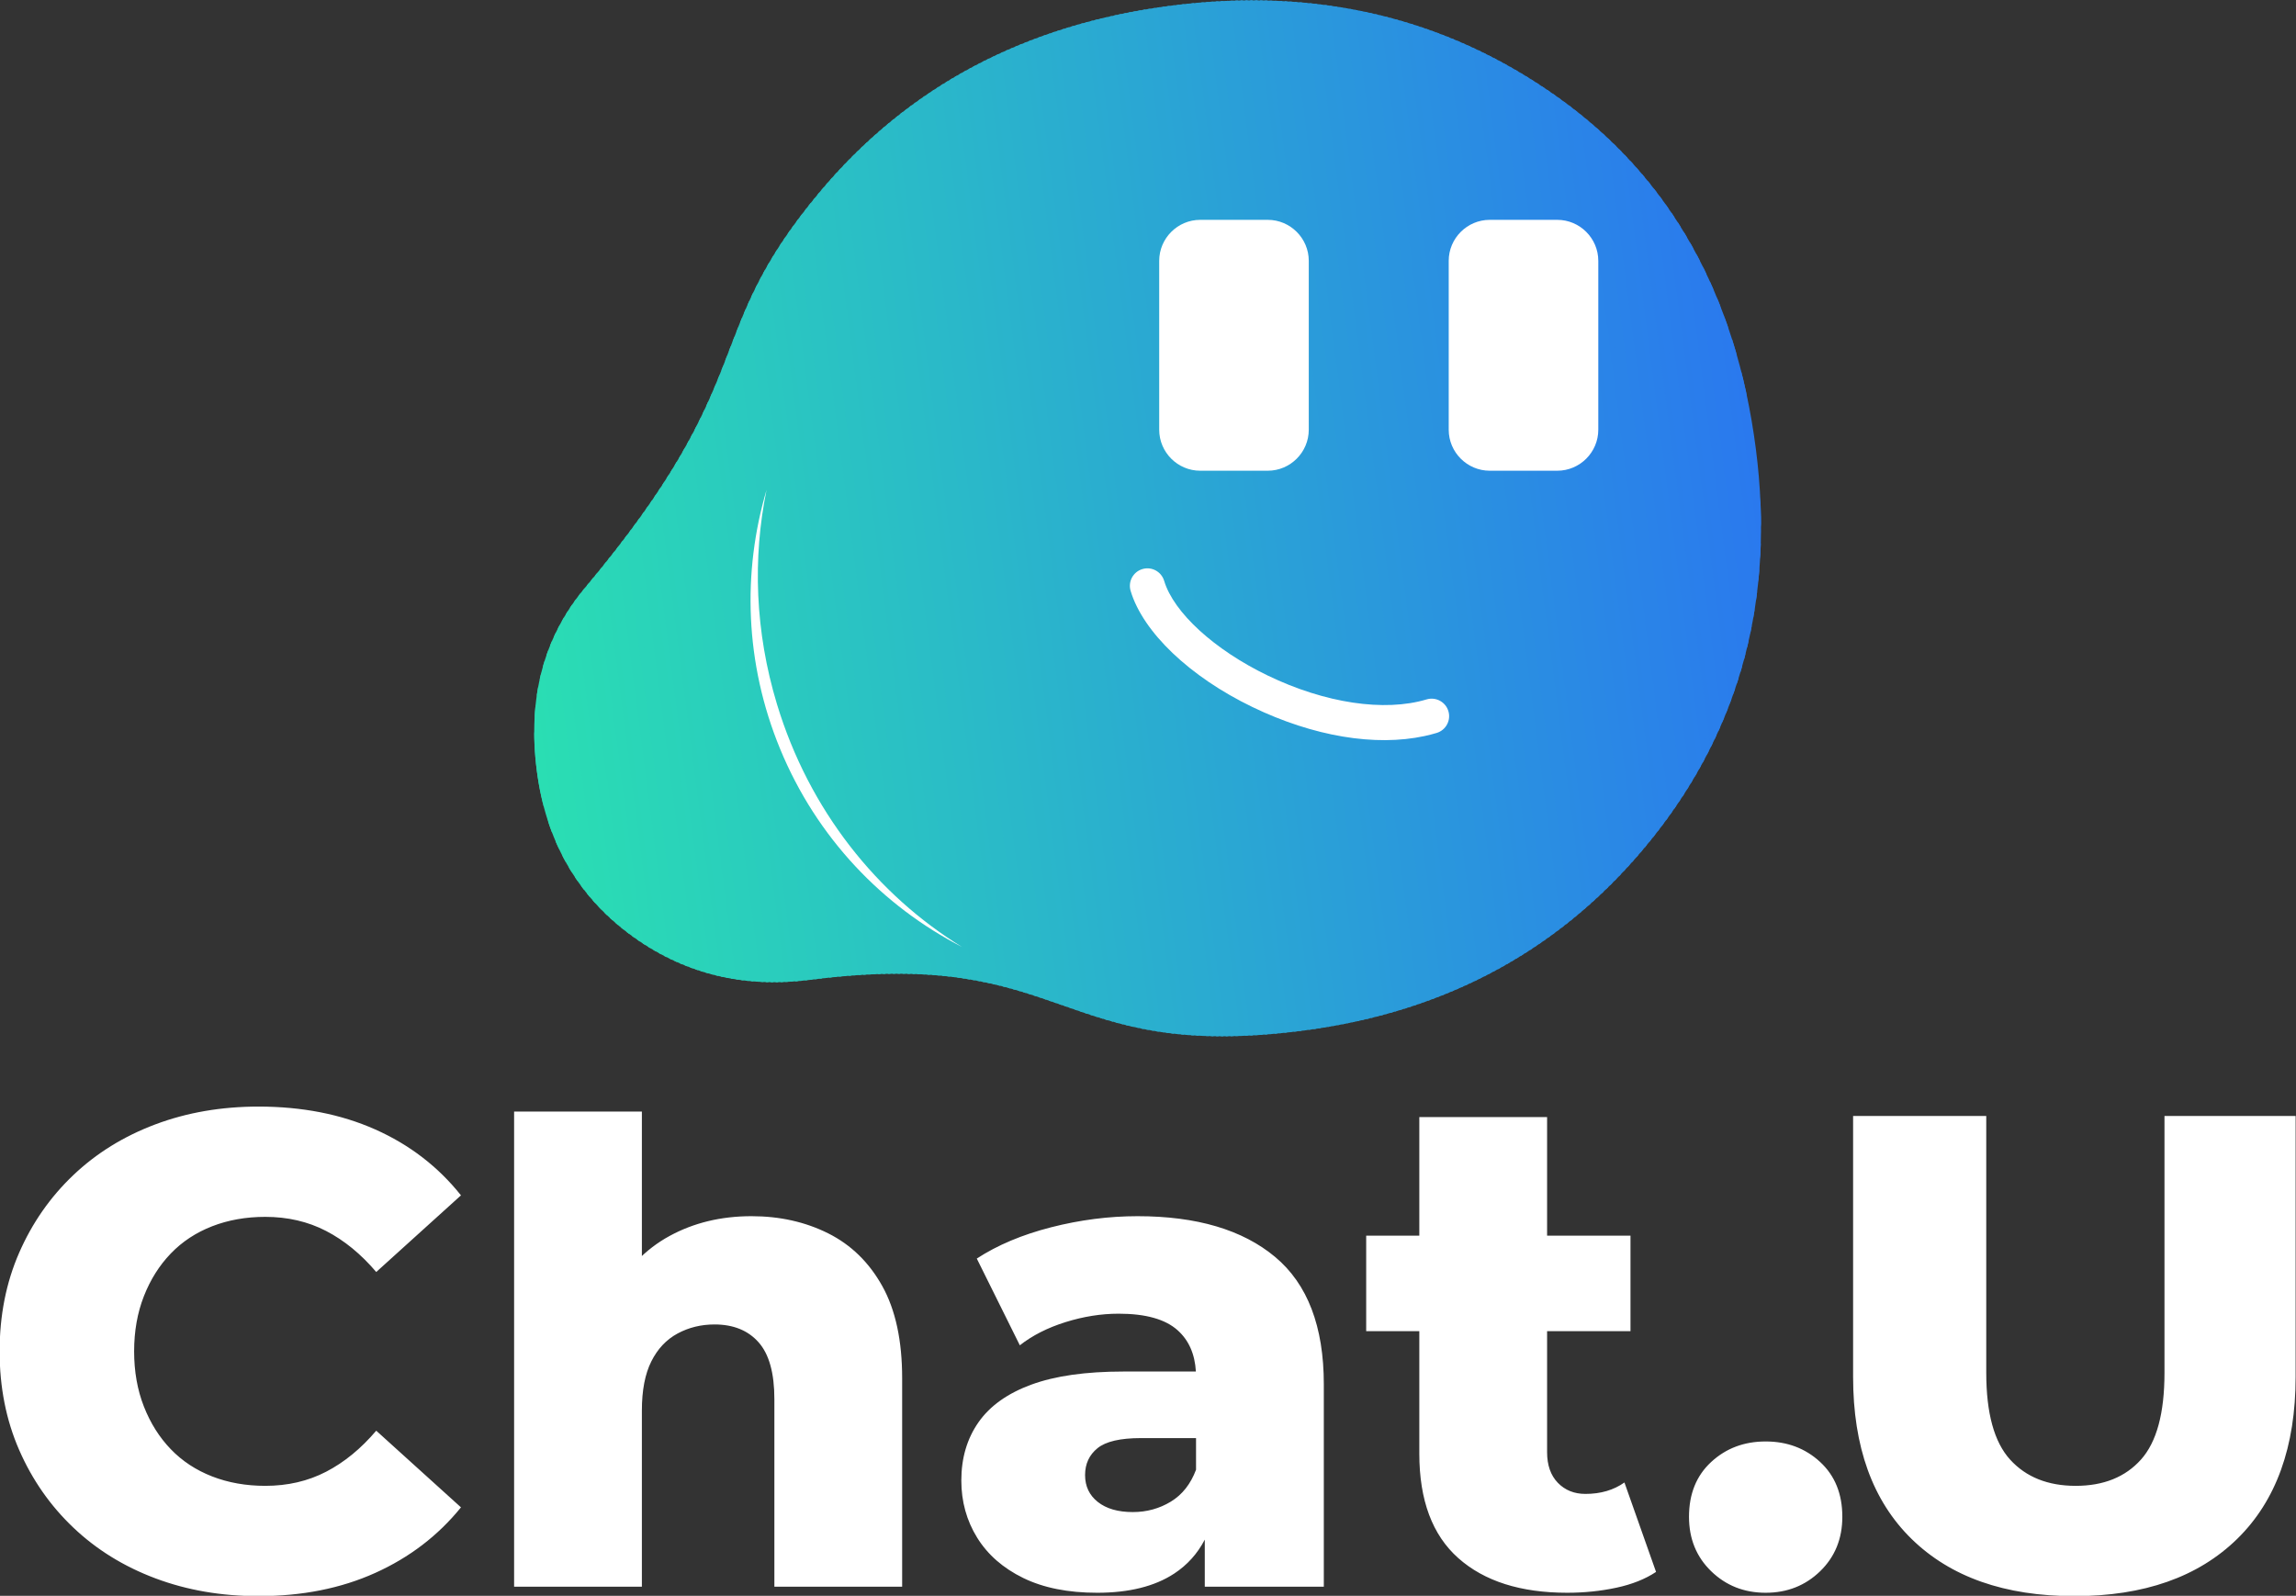 <?xml version="1.0" encoding="UTF-8"?>
<!DOCTYPE svg PUBLIC "-//W3C//DTD SVG 1.1//EN" "http://www.w3.org/Graphics/SVG/1.1/DTD/svg11.dtd">
<!-- Creator: CorelDRAW 2019 (64-Bit) -->
<svg xmlns="http://www.w3.org/2000/svg" xml:space="preserve" width="178.588mm" height="124.138mm" version="1.1" style="shape-rendering:geometricPrecision; text-rendering:geometricPrecision; image-rendering:optimizeQuality; fill-rule:evenodd; clip-rule:evenodd"
viewBox="0 0 17858.8 12413.8"
 xmlns:xlink="http://www.w3.org/1999/xlink"
 xmlns:xodm="http://www.corel.com/coreldraw/odm/2003">
 <rect x="0" y="0" width="17858.8" height="12413.8" fill="#333333" stroke="none"/>
 <defs>
  <style type="text/css">
   <![CDATA[
    .fil135 {fill:white}
    .fil134 {fill:#2A79EE;fill-rule:nonzero}
    .fil132 {fill:#2A7AED;fill-rule:nonzero}
    .fil133 {fill:#2A7AEE;fill-rule:nonzero}
    .fil131 {fill:#2A7BED;fill-rule:nonzero}
    .fil130 {fill:#2A7CEC;fill-rule:nonzero}
    .fil128 {fill:#2A7DEB;fill-rule:nonzero}
    .fil129 {fill:#2A7DEC;fill-rule:nonzero}
    .fil127 {fill:#2A7EEB;fill-rule:nonzero}
    .fil125 {fill:#2A7FEA;fill-rule:nonzero}
    .fil126 {fill:#2A7FEB;fill-rule:nonzero}
    .fil124 {fill:#2A80EA;fill-rule:nonzero}
    .fil122 {fill:#2A81E9;fill-rule:nonzero}
    .fil123 {fill:#2A81EA;fill-rule:nonzero}
    .fil121 {fill:#2A82E9;fill-rule:nonzero}
    .fil120 {fill:#2A83E8;fill-rule:nonzero}
    .fil118 {fill:#2A84E7;fill-rule:nonzero}
    .fil119 {fill:#2A84E8;fill-rule:nonzero}
    .fil117 {fill:#2A85E7;fill-rule:nonzero}
    .fil115 {fill:#2A86E6;fill-rule:nonzero}
    .fil116 {fill:#2A86E7;fill-rule:nonzero}
    .fil114 {fill:#2A87E6;fill-rule:nonzero}
    .fil113 {fill:#2A88E5;fill-rule:nonzero}
    .fil112 {fill:#2A89E5;fill-rule:nonzero}
    .fil111 {fill:#2A8AE4;fill-rule:nonzero}
    .fil109 {fill:#2A8BE3;fill-rule:nonzero}
    .fil110 {fill:#2A8BE4;fill-rule:nonzero}
    .fil108 {fill:#2A8CE3;fill-rule:nonzero}
    .fil107 {fill:#2A8DE2;fill-rule:nonzero}
    .fil106 {fill:#2A8EE2;fill-rule:nonzero}
    .fil105 {fill:#2A8FE1;fill-rule:nonzero}
    .fil103 {fill:#2A90E0;fill-rule:nonzero}
    .fil104 {fill:#2A90E1;fill-rule:nonzero}
    .fil102 {fill:#2A91E0;fill-rule:nonzero}
    .fil100 {fill:#2A92DF;fill-rule:nonzero}
    .fil101 {fill:#2A92E0;fill-rule:nonzero}
    .fil99 {fill:#2A93DF;fill-rule:nonzero}
    .fil98 {fill:#2A94DE;fill-rule:nonzero}
    .fil97 {fill:#2A95DE;fill-rule:nonzero}
    .fil96 {fill:#2A96DD;fill-rule:nonzero}
    .fil94 {fill:#2A97DC;fill-rule:nonzero}
    .fil95 {fill:#2A97DD;fill-rule:nonzero}
    .fil93 {fill:#2A98DC;fill-rule:nonzero}
    .fil92 {fill:#2A99DB;fill-rule:nonzero}
    .fil91 {fill:#2A9ADB;fill-rule:nonzero}
    .fil90 {fill:#2A9BDA;fill-rule:nonzero}
    .fil88 {fill:#2A9CD9;fill-rule:nonzero}
    .fil89 {fill:#2A9CDA;fill-rule:nonzero}
    .fil87 {fill:#2A9DD9;fill-rule:nonzero}
    .fil86 {fill:#2A9ED8;fill-rule:nonzero}
    .fil85 {fill:#2A9FD8;fill-rule:nonzero}
    .fil84 {fill:#2AA0D7;fill-rule:nonzero}
    .fil82 {fill:#2AA1D6;fill-rule:nonzero}
    .fil83 {fill:#2AA1D7;fill-rule:nonzero}
    .fil81 {fill:#2AA2D6;fill-rule:nonzero}
    .fil79 {fill:#2AA3D5;fill-rule:nonzero}
    .fil80 {fill:#2AA3D6;fill-rule:nonzero}
    .fil78 {fill:#2AA4D5;fill-rule:nonzero}
    .fil76 {fill:#2AA5D4;fill-rule:nonzero}
    .fil77 {fill:#2AA5D5;fill-rule:nonzero}
    .fil75 {fill:#2AA6D4;fill-rule:nonzero}
    .fil74 {fill:#2AA7D3;fill-rule:nonzero}
    .fil72 {fill:#2AA8D2;fill-rule:nonzero}
    .fil73 {fill:#2AA8D3;fill-rule:nonzero}
    .fil71 {fill:#2AA9D2;fill-rule:nonzero}
    .fil69 {fill:#2AAAD1;fill-rule:nonzero}
    .fil70 {fill:#2AAAD2;fill-rule:nonzero}
    .fil68 {fill:#2AABD1;fill-rule:nonzero}
    .fil67 {fill:#2AACD0;fill-rule:nonzero}
    .fil65 {fill:#2AADCF;fill-rule:nonzero}
    .fil66 {fill:#2AADD0;fill-rule:nonzero}
    .fil64 {fill:#2AAECF;fill-rule:nonzero}
    .fil62 {fill:#2AAFCE;fill-rule:nonzero}
    .fil63 {fill:#2AAFCF;fill-rule:nonzero}
    .fil61 {fill:#2AB0CE;fill-rule:nonzero}
    .fil60 {fill:#2AB1CD;fill-rule:nonzero}
    .fil58 {fill:#2AB2CC;fill-rule:nonzero}
    .fil59 {fill:#2AB2CD;fill-rule:nonzero}
    .fil57 {fill:#2AB3CC;fill-rule:nonzero}
    .fil55 {fill:#2AB4CB;fill-rule:nonzero}
    .fil56 {fill:#2AB4CC;fill-rule:nonzero}
    .fil54 {fill:#2AB5CB;fill-rule:nonzero}
    .fil52 {fill:#2AB6CA;fill-rule:nonzero}
    .fil53 {fill:#2AB6CB;fill-rule:nonzero}
    .fil51 {fill:#2AB7CA;fill-rule:nonzero}
    .fil50 {fill:#2AB8C9;fill-rule:nonzero}
    .fil49 {fill:#2AB9C9;fill-rule:nonzero}
    .fil48 {fill:#2ABAC8;fill-rule:nonzero}
    .fil46 {fill:#2ABBC7;fill-rule:nonzero}
    .fil47 {fill:#2ABBC8;fill-rule:nonzero}
    .fil45 {fill:#2ABCC7;fill-rule:nonzero}
    .fil44 {fill:#2ABDC6;fill-rule:nonzero}
    .fil43 {fill:#2ABEC6;fill-rule:nonzero}
    .fil42 {fill:#2ABFC5;fill-rule:nonzero}
    .fil40 {fill:#2AC0C4;fill-rule:nonzero}
    .fil41 {fill:#2AC0C5;fill-rule:nonzero}
    .fil39 {fill:#2AC1C4;fill-rule:nonzero}
    .fil38 {fill:#2AC2C3;fill-rule:nonzero}
    .fil37 {fill:#2AC3C3;fill-rule:nonzero}
    .fil36 {fill:#2AC4C2;fill-rule:nonzero}
    .fil34 {fill:#2AC5C1;fill-rule:nonzero}
    .fil35 {fill:#2AC5C2;fill-rule:nonzero}
    .fil33 {fill:#2AC6C1;fill-rule:nonzero}
    .fil31 {fill:#2AC7C0;fill-rule:nonzero}
    .fil32 {fill:#2AC7C1;fill-rule:nonzero}
    .fil30 {fill:#2AC8C0;fill-rule:nonzero}
    .fil29 {fill:#2AC9BF;fill-rule:nonzero}
    .fil28 {fill:#2ACABF;fill-rule:nonzero}
    .fil27 {fill:#2ACBBE;fill-rule:nonzero}
    .fil25 {fill:#2ACCBD;fill-rule:nonzero}
    .fil26 {fill:#2ACCBE;fill-rule:nonzero}
    .fil24 {fill:#2ACDBD;fill-rule:nonzero}
    .fil23 {fill:#2ACEBC;fill-rule:nonzero}
    .fil22 {fill:#2ACFBC;fill-rule:nonzero}
    .fil21 {fill:#2AD0BB;fill-rule:nonzero}
    .fil19 {fill:#2AD1BA;fill-rule:nonzero}
    .fil20 {fill:#2AD1BB;fill-rule:nonzero}
    .fil18 {fill:#2AD2BA;fill-rule:nonzero}
    .fil16 {fill:#2AD3B9;fill-rule:nonzero}
    .fil17 {fill:#2AD3BA;fill-rule:nonzero}
    .fil15 {fill:#2AD4B9;fill-rule:nonzero}
    .fil14 {fill:#2AD5B8;fill-rule:nonzero}
    .fil12 {fill:#2AD6B7;fill-rule:nonzero}
    .fil13 {fill:#2AD6B8;fill-rule:nonzero}
    .fil11 {fill:#2AD7B7;fill-rule:nonzero}
    .fil9 {fill:#2AD8B6;fill-rule:nonzero}
    .fil10 {fill:#2AD8B7;fill-rule:nonzero}
    .fil8 {fill:#2AD9B6;fill-rule:nonzero}
    .fil6 {fill:#2ADAB5;fill-rule:nonzero}
    .fil7 {fill:#2ADAB6;fill-rule:nonzero}
    .fil5 {fill:#2ADBB5;fill-rule:nonzero}
    .fil4 {fill:#2ADCB4;fill-rule:nonzero}
    .fil2 {fill:#2ADDB3;fill-rule:nonzero}
    .fil3 {fill:#2ADDB4;fill-rule:nonzero}
    .fil1 {fill:#2ADEB3;fill-rule:nonzero}
    .fil0 {fill:white;fill-rule:nonzero}
   ]]>
  </style>
     <clipPath id="id0" style="clip-rule:nonzero">
      <path d="M10132.66 8017.72c-1930.97,248.35 -1811.14,-655.07 -3829.84,-395.44 -530.02,68.16 -999.29,-51.43 -1409.24,-357.54 -409.43,-306.18 -648.68,-729.83 -718.19,-1270.36 -72.36,-562.59 51.56,-1035.61 372.28,-1419.14 1389.54,-1655.71 883.12,-1952.08 1827.76,-3081.2 686.84,-820.96 1597.64,-1303.88 2731.75,-1449.74 1133.58,-145.79 2136.94,90.94 3009.17,711.39 872.23,620.44 1386.35,1533.1 1541.34,2738.13 148.83,1157.22 -118.37,2164.5 -800.69,3020.65 -682.25,856.68 -1590.75,1357.46 -2724.34,1503.25z"/>
     </clipPath>
 </defs>
 <g id="Capa_x0020_1">
  <g id="_2230616128">
   <path class="fil0" d="M16134.82 12416.38c-540.55,0 -962.53,-148.22 -1265.89,-444.6 -303.42,-296.44 -455.1,-716.69 -455.1,-1260.7l0 -2029.66 1035.74 0 0 1998.27c0,313.87 61.91,538.82 185.66,674.81 123.82,135.98 293.85,204.01 510.03,204.01 216.24,0 385.41,-68.03 507.43,-204.01 122.09,-135.99 183.13,-360.94 183.13,-674.81l0 -1998.27 1020.05 0 0 2029.66c0,544.01 -151.74,964.26 -455.1,1260.7 -303.42,296.38 -725.4,444.6 -1265.95,444.6zm-14123.85 0c-289.39,0 -557.1,-46.22 -802.94,-138.59 -245.84,-92.42 -458.56,-224.08 -638.16,-394.98 -179.61,-170.83 -319.98,-372.25 -421.12,-604.18 -101.14,-231.88 -151.68,-487.35 -151.68,-766.31 0,-279.01 50.54,-534.49 151.68,-766.36 101.14,-231.94 241.51,-433.29 421.12,-604.19 179.6,-170.89 392.32,-302.55 638.16,-394.98 245.84,-92.37 513.55,-138.58 802.94,-138.58 338.33,0 640.83,59.25 907.61,177.81 266.78,118.63 489.14,289.46 666.96,512.68l-659.11 596.34c-118.57,-139.51 -248.44,-245.9 -389.67,-319.11 -141.3,-73.22 -299.1,-109.85 -473.45,-109.85 -149.95,0 -287.73,24.4 -413.28,73.21 -125.54,48.87 -232.74,119.49 -321.7,211.92 -88.91,92.36 -158.67,203.08 -209.2,332.15 -50.61,129 -75.88,272.03 -75.88,428.96 0,156.93 25.27,299.9 75.88,428.91 50.53,129.06 120.29,239.78 209.2,332.21 88.96,92.36 196.16,162.98 321.7,211.85 125.55,48.81 263.33,73.22 413.28,73.22 174.35,0 332.15,-36.64 473.45,-109.85 141.23,-73.22 271.1,-179.61 389.67,-319.12l659.11 596.34c-177.82,219.7 -400.18,389.73 -666.96,510.03 -266.78,120.35 -569.28,180.47 -907.61,180.47zm3834.37 -2955.56c219.7,0 418.46,44.49 596.34,133.39 177.87,88.97 318.25,225.82 421.12,410.68 102.87,184.8 154.33,423.72 154.33,716.63l0 1621.64 -993.91 0 0 -1459.46c0,-202.28 -40.97,-349.63 -122.95,-442 -81.93,-92.43 -196.17,-138.64 -342.66,-138.64 -104.6,0 -200.49,23.54 -287.66,70.62 -87.18,47.08 -155.2,119.43 -204.01,217.11 -48.81,97.62 -73.28,224.89 -73.28,381.82l0 1370.55 -993.85 0 0 -3696.09 993.85 0 0 1666.43 -230.14 -235.39c108.12,-205.74 256.34,-360.08 444.66,-462.95 188.31,-102.87 401.03,-154.34 638.16,-154.34zm3525.69 2882.34l0 -366.31c-57.02,109.6 -136.35,197.7 -237.99,264.31 -151.68,99.41 -351.36,149.08 -598.93,149.08 -226.68,0 -418.52,-38.37 -575.45,-115.1 -156.93,-76.68 -276.36,-181.34 -358.29,-313.86 -81.99,-132.53 -122.95,-280.69 -122.95,-444.6 0,-174.42 44.49,-325.23 133.39,-452.5 88.91,-127.28 225.82,-224.96 410.62,-292.92 184.86,-68.03 423.71,-102.01 716.69,-102.01l563.78 0c-7.91,-136.79 -55.48,-244.04 -142.72,-321.71 -95.89,-85.44 -248.43,-128.2 -457.7,-128.2 -135.98,0 -273.76,21.81 -413.27,65.43 -139.44,43.56 -258.07,103.74 -355.69,180.47l-334.8 -674.8c160.45,-104.66 353.09,-185.72 578.04,-243.3 224.96,-57.53 448.99,-86.32 672.21,-86.32 460.29,0 816.91,105.53 1069.73,316.52 252.82,210.99 379.29,541.41 379.29,991.26l0 1574.56 -925.96 0zm-67.96 -910.2l0 -245.83 -428.96 0c-160.39,0 -272.9,26.13 -337.4,78.46 -64.51,52.27 -96.76,122.02 -96.76,209.2 0,87.18 33.12,156.93 99.35,209.26 66.29,52.33 156.93,78.47 272.03,78.47 108.13,0 206.61,-27 295.58,-81.06 88.91,-54.06 154.27,-136.92 196.16,-248.5zm2887.53 957.28c-362.67,0 -645.15,-89.77 -847.43,-269.38 -202.28,-179.6 -303.42,-450.77 -303.42,-813.44l0 -952.03 -413.21 0 0 -742.83 413.21 0 0 -922.92 993.92 0 0 922.92 648.67 0 0 742.83 -648.67 0 0 941.59c0,100.89 27.93,180.47 83.72,237.99 55.79,57.52 127.27,86.31 214.45,86.31 118.56,0 219.7,-29.66 303.42,-88.91l245.84 695.69c-83.72,55.79 -186.59,96.81 -308.61,122.95 -122.09,26.13 -249.36,39.23 -381.89,39.23zm1543.18 0c-167.38,0 -308.61,-55.79 -423.72,-167.37 -115.1,-111.64 -172.62,-252.88 -172.62,-423.71 0,-177.88 57.52,-319.98 172.62,-426.37 115.11,-106.33 256.34,-159.53 423.72,-159.53 167.37,0 308.61,53.2 423.71,159.53 115.1,106.39 172.62,248.49 172.62,426.37 0,170.83 -57.52,312.07 -172.62,423.71 -115.1,111.58 -256.34,167.37 -423.71,167.37z"/>
   <g>
    <g style="clip-path:url(#id0)">
     <polygon class="fil1" points="3502.83,765.09 3521.67,762.67 4547.15,8736.09 4528.31,8738.51 "/>
     <polygon id="1" class="fil1" points="3502.83,765.09 3559.34,757.82 4584.83,8731.25 4528.32,8738.51 "/>
     <polygon id="2" class="fil1" points="3540.5,760.24 3597.01,752.98 4622.5,8726.4 4565.99,8733.67 "/>
     <polygon id="3" class="fil2" points="3578.18,755.4 3634.69,748.13 4660.17,8721.56 4603.66,8728.82 "/>
     <polygon id="4" class="fil3" points="3615.85,750.55 3672.36,743.29 4697.85,8716.71 4641.34,8723.98 "/>
     <polygon id="5" class="fil4" points="3653.53,745.71 3710.04,738.44 4735.52,8711.87 4679.01,8719.13 "/>
     <polygon id="6" class="fil4" points="3691.2,740.86 3747.71,733.6 4773.19,8707.02 4716.68,8714.29 "/>
     <polygon id="7" class="fil4" points="3728.87,736.02 3785.38,728.75 4810.87,8702.17 4754.36,8709.44 "/>
     <polygon id="8" class="fil5" points="3766.55,731.17 3823.06,723.9 4848.54,8697.33 4792.03,8704.6 "/>
     <polygon id="9" class="fil5" points="3804.22,726.33 3860.73,719.06 4886.21,8692.48 4829.7,8699.75 "/>
     <polygon id="10" class="fil6" points="3841.89,721.48 3898.4,714.21 4923.89,8687.64 4867.38,8694.91 "/>
     <polygon id="11" class="fil6" points="3879.57,716.64 3936.08,709.37 4961.56,8682.79 4905.05,8690.06 "/>
     <polygon id="12" class="fil7" points="3917.24,711.79 3973.75,704.52 4999.23,8677.95 4942.72,8685.22 "/>
     <polygon id="13" class="fil8" points="3954.91,706.95 4011.42,699.68 5036.91,8673.1 4980.4,8680.37 "/>
     <polygon id="14" class="fil8" points="3992.59,702.1 4049.1,694.83 5074.58,8668.26 5018.07,8675.53 "/>
     <polygon id="15" class="fil9" points="4030.26,697.26 4086.77,689.99 5112.25,8663.41 5055.74,8670.68 "/>
     <polygon id="16" class="fil9" points="4067.93,692.41 4124.44,685.14 5149.93,8658.57 5093.42,8665.84 "/>
     <polygon id="17" class="fil10" points="4105.61,687.57 4162.12,680.3 5187.6,8653.72 5131.09,8660.99 "/>
     <polygon id="18" class="fil11" points="4143.28,682.72 4199.79,675.45 5225.27,8648.88 5168.76,8656.14 "/>
     <polygon id="19" class="fil11" points="4180.95,677.87 4237.46,670.61 5262.95,8644.03 5206.44,8651.3 "/>
     <polygon id="20" class="fil12" points="4218.63,673.03 4275.14,665.76 5300.62,8639.19 5244.11,8646.45 "/>
     <polygon id="21" class="fil13" points="4256.3,668.18 4312.81,660.92 5338.29,8634.34 5281.78,8641.61 "/>
     <polygon id="22" class="fil13" points="4293.97,663.34 4350.48,656.07 5375.97,8629.5 5319.46,8636.76 "/>
     <polygon id="23" class="fil14" points="4331.65,658.49 4388.16,651.23 5413.64,8624.65 5357.13,8631.92 "/>
     <polygon id="24" class="fil14" points="4369.32,653.65 4425.83,646.38 5451.31,8619.81 5394.8,8627.07 "/>
     <polygon id="25" class="fil15" points="4406.99,648.8 4463.5,641.54 5488.99,8614.96 5432.48,8622.23 "/>
     <polygon id="26" class="fil15" points="4444.67,643.96 4501.18,636.69 5526.66,8610.11 5470.15,8617.38 "/>
     <polygon id="27" class="fil15" points="4482.34,639.11 4538.85,631.84 5564.33,8605.27 5507.82,8612.54 "/>
     <polygon id="28" class="fil16" points="4520.01,634.27 4576.52,627 5602.01,8600.42 5545.5,8607.69 "/>
     <polygon id="29" class="fil16" points="4557.69,629.42 4614.2,622.15 5639.68,8595.58 5583.17,8602.85 "/>
     <polygon id="30" class="fil17" points="4595.36,624.58 4651.87,617.31 5677.35,8590.73 5620.84,8598 "/>
     <polygon id="31" class="fil18" points="4633.03,619.73 4689.54,612.46 5715.03,8585.89 5658.52,8593.16 "/>
     <polygon id="32" class="fil18" points="4670.71,614.89 4727.22,607.62 5752.7,8581.04 5696.19,8588.31 "/>
     <polygon id="33" class="fil19" points="4708.38,610.04 4764.89,602.77 5790.37,8576.2 5733.86,8583.47 "/>
     <polygon id="34" class="fil20" points="4746.05,605.2 4802.56,597.93 5828.05,8571.35 5771.54,8578.62 "/>
     <polygon id="35" class="fil20" points="4783.73,600.35 4840.24,593.08 5865.72,8566.51 5809.21,8573.78 "/>
     <polygon id="36" class="fil21" points="4821.4,595.51 4877.91,588.24 5903.39,8561.66 5846.88,8568.93 "/>
     <polygon id="37" class="fil21" points="4859.07,590.66 4915.58,583.39 5941.07,8556.82 5884.56,8564.08 "/>
     <polygon id="38" class="fil22" points="4896.75,585.81 4953.26,578.55 5978.74,8551.97 5922.23,8559.24 "/>
     <polygon id="39" class="fil22" points="4934.42,580.97 4990.93,573.7 6016.41,8547.13 5959.9,8554.39 "/>
     <polygon id="40" class="fil22" points="4972.09,576.12 5028.6,568.86 6054.09,8542.28 5997.58,8549.55 "/>
     <polygon id="41" class="fil23" points="5009.77,571.28 5066.28,564.01 6091.76,8537.44 6035.25,8544.7 "/>
     <polygon id="42" class="fil23" points="5047.44,566.43 5103.95,559.17 6129.43,8532.59 6072.92,8539.86 "/>
     <polygon id="43" class="fil24" points="5085.11,561.59 5141.62,554.32 6167.11,8527.74 6110.6,8535.01 "/>
     <polygon id="44" class="fil24" points="5122.79,556.74 5179.3,549.48 6204.78,8522.9 6148.27,8530.17 "/>
     <polygon id="45" class="fil24" points="5160.46,551.9 5216.97,544.63 6242.45,8518.05 6185.94,8525.32 "/>
     <polygon id="46" class="fil25" points="5198.13,547.05 5254.64,539.78 6280.13,8513.21 6223.62,8520.48 "/>
     <polygon id="47" class="fil26" points="5235.81,542.21 5292.32,534.94 6317.8,8508.36 6261.29,8515.63 "/>
     <polygon id="48" class="fil27" points="5273.48,537.36 5329.99,530.09 6355.47,8503.52 6298.96,8510.79 "/>
     <polygon id="49" class="fil27" points="5311.15,532.52 5367.66,525.25 6393.15,8498.67 6336.64,8505.94 "/>
     <polygon id="50" class="fil27" points="5348.83,527.67 5405.34,520.4 6430.82,8493.83 6374.31,8501.1 "/>
     <polygon id="51" class="fil28" points="5386.5,522.83 5443.01,515.56 6468.49,8488.98 6411.98,8496.25 "/>
     <polygon id="52" class="fil28" points="5424.17,517.98 5480.68,510.71 6506.17,8484.14 6449.66,8491.41 "/>
     <polygon id="53" class="fil29" points="5461.85,513.14 5518.36,505.87 6543.84,8479.29 6487.33,8486.56 "/>
     <polygon id="54" class="fil29" points="5499.52,508.29 5556.03,501.02 6581.51,8474.45 6525,8481.71 "/>
     <polygon id="55" class="fil29" points="5537.19,503.44 5593.7,496.18 6619.19,8469.6 6562.68,8476.87 "/>
     <polygon id="56" class="fil30" points="5574.87,498.6 5631.38,491.33 6656.86,8464.76 6600.35,8472.02 "/>
     <polygon id="57" class="fil30" points="5612.54,493.75 5669.05,486.49 6694.53,8459.91 6638.02,8467.18 "/>
     <polygon id="58" class="fil31" points="5650.21,488.91 5706.72,481.64 6732.21,8455.07 6675.7,8462.33 "/>
     <polygon id="59" class="fil31" points="5687.89,484.06 5744.4,476.8 6769.88,8450.22 6713.37,8457.49 "/>
     <polygon id="60" class="fil32" points="5725.56,479.22 5782.07,471.95 6807.55,8445.38 6751.04,8452.64 "/>
     <polygon id="61" class="fil33" points="5763.23,474.37 5819.74,467.11 6845.23,8440.53 6788.72,8447.8 "/>
     <polygon id="62" class="fil33" points="5800.91,469.53 5857.42,462.26 6882.9,8435.68 6826.39,8442.95 "/>
     <polygon id="63" class="fil34" points="5838.58,464.68 5895.09,457.41 6920.57,8430.84 6864.06,8438.11 "/>
     <polygon id="64" class="fil35" points="5876.25,459.84 5932.76,452.57 6958.25,8425.99 6901.74,8433.26 "/>
     <polygon id="65" class="fil35" points="5913.93,454.99 5970.44,447.72 6995.92,8421.15 6939.41,8428.42 "/>
     <polygon id="66" class="fil36" points="5951.6,450.15 6008.11,442.88 7033.59,8416.3 6977.08,8423.57 "/>
     <polygon id="67" class="fil36" points="5989.27,445.3 6045.78,438.03 7071.27,8411.46 7014.76,8418.73 "/>
     <polygon id="68" class="fil37" points="6026.95,440.46 6083.46,433.19 7108.94,8406.61 7052.43,8413.88 "/>
     <polygon id="69" class="fil37" points="6064.62,435.61 6121.13,428.34 7146.61,8401.77 7090.1,8409.04 "/>
     <polygon id="70" class="fil37" points="6102.29,430.77 6158.8,423.5 7184.29,8396.92 7127.78,8404.19 "/>
     <polygon id="71" class="fil38" points="6139.97,425.92 6196.48,418.65 7221.96,8392.08 7165.45,8399.35 "/>
     <polygon id="72" class="fil38" points="6177.64,421.08 6234.15,413.81 7259.63,8387.23 7203.12,8394.5 "/>
     <polygon id="73" class="fil39" points="6215.31,416.23 6271.82,408.96 7297.31,8382.39 7240.8,8389.65 "/>
     <polygon id="74" class="fil39" points="6252.99,411.38 6309.5,404.12 7334.98,8377.54 7278.47,8384.81 "/>
     <polygon id="75" class="fil39" points="6290.66,406.54 6347.17,399.27 7372.65,8372.7 7316.14,8379.96 "/>
     <polygon id="76" class="fil40" points="6328.33,401.69 6384.84,394.43 7410.33,8367.85 7353.82,8375.12 "/>
     <polygon id="77" class="fil41" points="6366.01,396.85 6422.52,389.58 7448,8363.01 7391.49,8370.27 "/>
     <polygon id="78" class="fil41" points="6403.68,392 6460.19,384.74 7485.67,8358.16 7429.16,8365.43 "/>
     <polygon id="79" class="fil42" points="6441.35,387.16 6497.86,379.89 7523.35,8353.32 7466.84,8360.58 "/>
     <polygon id="80" class="fil42" points="6479.03,382.31 6535.54,375.05 7561.02,8348.47 7504.51,8355.74 "/>
     <polygon id="81" class="fil43" points="6516.7,377.47 6573.21,370.2 7598.69,8343.62 7542.18,8350.89 "/>
     <polygon id="82" class="fil43" points="6554.37,372.62 6610.88,365.35 7636.37,8338.78 7579.86,8346.05 "/>
     <polygon id="83" class="fil43" points="6592.05,367.78 6648.56,360.51 7674.04,8333.93 7617.53,8341.2 "/>
     <polygon id="84" class="fil44" points="6629.72,362.93 6686.23,355.66 7711.71,8329.09 7655.2,8336.36 "/>
     <polygon id="85" class="fil44" points="6667.39,358.09 6723.9,350.82 7749.39,8324.24 7692.88,8331.51 "/>
     <polygon id="86" class="fil45" points="6705.07,353.24 6761.58,345.97 7787.06,8319.4 7730.55,8326.67 "/>
     <polygon id="87" class="fil45" points="6742.74,348.4 6799.25,341.13 7824.73,8314.55 7768.22,8321.82 "/>
     <polygon id="88" class="fil45" points="6780.41,343.55 6836.92,336.28 7862.41,8309.71 7805.9,8316.98 "/>
     <polygon id="89" class="fil46" points="6818.09,338.71 6874.6,331.44 7900.08,8304.86 7843.57,8312.13 "/>
     <polygon id="90" class="fil47" points="6855.76,333.86 6912.27,326.59 7937.75,8300.02 7881.24,8307.29 "/>
     <polygon id="91" class="fil48" points="6893.43,329.02 6949.94,321.75 7975.43,8295.17 7918.92,8302.44 "/>
     <polygon id="92" class="fil48" points="6931.11,324.17 6987.62,316.9 8013.1,8290.33 7956.59,8297.59 "/>
     <polygon id="93" class="fil48" points="6968.78,319.32 7025.29,312.06 8050.77,8285.48 7994.26,8292.75 "/>
     <polygon id="94" class="fil49" points="7006.45,314.48 7062.96,307.21 8088.45,8280.64 8031.94,8287.9 "/>
     <polygon id="95" class="fil49" points="7044.13,309.63 7100.64,302.37 8126.12,8275.79 8069.61,8283.06 "/>
     <polygon id="96" class="fil50" points="7081.8,304.79 7138.31,297.52 8163.79,8270.95 8107.28,8278.21 "/>
     <polygon id="97" class="fil50" points="7119.47,299.94 7175.98,292.68 8201.47,8266.1 8144.96,8273.37 "/>
     <polygon id="98" class="fil50" points="7157.15,295.1 7213.66,287.83 8239.14,8261.25 8182.63,8268.52 "/>
     <polygon id="99" class="fil51" points="7194.82,290.25 7251.33,282.99 8276.81,8256.41 8220.3,8263.68 "/>
     <polygon id="100" class="fil51" points="7232.49,285.41 7289,278.14 8314.49,8251.56 8257.98,8258.83 "/>
     <polygon id="101" class="fil52" points="7270.17,280.56 7326.68,273.29 8352.16,8246.72 8295.65,8253.99 "/>
     <polygon id="102" class="fil52" points="7307.84,275.72 7364.35,268.45 8389.83,8241.87 8333.32,8249.14 "/>
     <polygon id="103" class="fil53" points="7345.51,270.87 7402.02,263.6 8427.51,8237.03 8371,8244.3 "/>
     <polygon id="104" class="fil54" points="7383.19,266.03 7439.7,258.76 8465.18,8232.18 8408.67,8239.45 "/>
     <polygon id="105" class="fil54" points="7420.86,261.18 7477.37,253.91 8502.85,8227.34 8446.34,8234.61 "/>
     <polygon id="106" class="fil55" points="7458.53,256.34 7515.04,249.07 8540.53,8222.49 8484.02,8229.76 "/>
     <polygon id="107" class="fil56" points="7496.21,251.49 7552.72,244.22 8578.2,8217.65 8521.69,8224.92 "/>
     <polygon id="108" class="fil56" points="7533.88,246.65 7590.39,239.38 8615.87,8212.8 8559.36,8220.07 "/>
     <polygon id="109" class="fil57" points="7571.55,241.8 7628.06,234.53 8653.55,8207.96 8597.04,8215.22 "/>
     <polygon id="110" class="fil57" points="7609.23,236.95 7665.74,229.69 8691.22,8203.11 8634.71,8210.38 "/>
     <polygon id="111" class="fil58" points="7646.9,232.11 7703.41,224.84 8728.89,8198.27 8672.38,8205.53 "/>
     <polygon id="112" class="fil59" points="7684.57,227.26 7741.08,220 8766.57,8193.42 8710.06,8200.69 "/>
     <polygon id="113" class="fil59" points="7722.25,222.42 7778.76,215.15 8804.24,8188.58 8747.73,8195.84 "/>
     <polygon id="114" class="fil60" points="7759.92,217.57 7816.43,210.31 8841.91,8183.73 8785.4,8191 "/>
     <polygon id="115" class="fil60" points="7797.59,212.73 7854.1,205.46 8879.59,8178.89 8823.08,8186.15 "/>
     <polygon id="116" class="fil61" points="7835.27,207.88 7891.78,200.62 8917.26,8174.04 8860.75,8181.31 "/>
     <polygon id="117" class="fil61" points="7872.94,203.04 7929.45,195.77 8954.93,8169.19 8898.42,8176.46 "/>
     <polygon id="118" class="fil61" points="7910.61,198.19 7967.12,190.92 8992.61,8164.35 8936.1,8171.62 "/>
     <polygon id="119" class="fil62" points="7948.29,193.35 8004.8,186.08 9030.28,8159.5 8973.77,8166.77 "/>
     <polygon id="120" class="fil63" points="7985.96,188.5 8042.47,181.23 9067.95,8154.66 9011.44,8161.93 "/>
     <polygon id="121" class="fil64" points="8023.63,183.66 8080.14,176.39 9105.63,8149.81 9049.12,8157.08 "/>
     <polygon id="122" class="fil64" points="8061.31,178.81 8117.82,171.54 9143.3,8144.97 9086.79,8152.24 "/>
     <polygon id="123" class="fil64" points="8098.98,173.97 8155.49,166.7 9180.97,8140.12 9124.46,8147.39 "/>
     <polygon id="124" class="fil65" points="8136.65,169.12 8193.16,161.85 9218.65,8135.28 9162.14,8142.55 "/>
     <polygon id="125" class="fil66" points="8174.33,164.28 8230.84,157.01 9256.32,8130.43 9199.81,8137.7 "/>
     <polygon id="126" class="fil67" points="8212,159.43 8268.51,152.16 9293.99,8125.59 9237.48,8132.86 "/>
     <polygon id="127" class="fil67" points="8249.67,154.59 8306.18,147.32 9331.67,8120.74 9275.16,8128.01 "/>
     <polygon id="128" class="fil67" points="8287.35,149.74 8343.86,142.47 9369.34,8115.9 9312.83,8123.16 "/>
     <polygon id="129" class="fil68" points="8325.02,144.89 8381.53,137.63 9407.01,8111.05 9350.5,8118.32 "/>
     <polygon id="130" class="fil68" points="8362.69,140.05 8419.2,132.78 9444.69,8106.21 9388.18,8113.47 "/>
     <polygon id="131" class="fil68" points="8400.37,135.2 8456.88,127.94 9482.36,8101.36 9425.85,8108.63 "/>
     <polygon id="132" class="fil69" points="8438.04,130.36 8494.55,123.09 9520.03,8096.52 9463.52,8103.78 "/>
     <polygon id="133" class="fil70" points="8475.71,125.51 8532.22,118.25 9557.71,8091.67 9501.2,8098.94 "/>
     <polygon id="134" class="fil71" points="8513.39,120.67 8569.9,113.4 9595.38,8086.83 9538.87,8094.09 "/>
     <polygon id="135" class="fil71" points="8551.06,115.82 8607.57,108.56 9633.05,8081.98 9576.54,8089.25 "/>
     <polygon id="136" class="fil71" points="8588.73,110.98 8645.24,103.71 9670.73,8077.13 9614.22,8084.4 "/>
     <polygon id="137" class="fil72" points="8626.41,106.13 8682.92,98.86 9708.4,8072.29 9651.89,8079.56 "/>
     <polygon id="138" class="fil73" points="8664.08,101.29 8720.59,94.02 9746.07,8067.44 9689.56,8074.71 "/>
     <polygon id="139" class="fil74" points="8701.75,96.44 8758.26,89.17 9783.75,8062.6 9727.24,8069.87 "/>
     <polygon id="140" class="fil74" points="8739.43,91.6 8795.94,84.33 9821.42,8057.75 9764.91,8065.02 "/>
     <polygon id="141" class="fil74" points="8777.1,86.75 8833.61,79.48 9859.09,8052.91 9802.58,8060.18 "/>
     <polygon id="142" class="fil75" points="8814.77,81.91 8871.28,74.64 9896.77,8048.06 9840.26,8055.33 "/>
     <polygon id="143" class="fil75" points="8852.45,77.06 8908.96,69.79 9934.44,8043.22 9877.93,8050.49 "/>
     <polygon id="144" class="fil76" points="8890.12,72.22 8946.63,64.95 9972.11,8038.37 9915.6,8045.64 "/>
     <polygon id="145" class="fil76" points="8927.79,67.37 8984.3,60.1 10009.79,8033.53 9953.28,8040.8 "/>
     <polygon id="146" class="fil77" points="8965.47,62.53 9021.98,55.26 10047.46,8028.68 9990.95,8035.95 "/>
     <polygon id="147" class="fil78" points="9003.14,57.68 9059.65,50.41 10085.13,8023.84 10028.62,8031.1 "/>
     <polygon id="148" class="fil78" points="9040.81,52.83 9097.32,45.57 10122.81,8018.99 10066.3,8026.26 "/>
     <polygon id="149" class="fil79" points="9078.49,47.99 9135,40.72 10160.48,8014.15 10103.97,8021.41 "/>
     <polygon id="150" class="fil79" points="9116.16,43.14 9172.67,35.88 10198.15,8009.3 10141.64,8016.57 "/>
     <polygon id="151" class="fil80" points="9153.83,38.3 9210.34,31.03 10235.83,8004.46 10179.32,8011.72 "/>
     <polygon id="152" class="fil81" points="9191.51,33.45 9248.02,26.19 10273.5,7999.61 10216.99,8006.88 "/>
     <polygon id="153" class="fil81" points="9229.18,28.61 9285.69,21.34 10311.17,7994.76 10254.66,8002.03 "/>
     <polygon id="154" class="fil82" points="9266.85,23.76 9323.36,16.5 10348.85,7989.92 10292.34,7997.19 "/>
     <polygon id="155" class="fil83" points="9304.53,18.92 9361.04,11.65 10386.52,7985.07 10330.01,7992.34 "/>
     <polygon id="156" class="fil83" points="9342.2,14.07 9398.71,6.8 10424.19,7980.23 10367.68,7987.5 "/>
     <polygon id="157" class="fil84" points="9379.87,9.23 9436.38,1.96 10461.87,7975.38 10405.36,7982.65 "/>
     <polygon id="158" class="fil84" points="9417.55,4.38 9474.06,-2.89 10499.54,7970.54 10443.03,7977.81 "/>
     <polygon id="159" class="fil85" points="9455.22,-0.46 9511.73,-7.73 10537.21,7965.69 10480.7,7972.96 "/>
     <polygon id="160" class="fil85" points="9492.89,-5.31 9549.4,-12.58 10574.89,7960.85 10518.38,7968.12 "/>
     <polygon id="161" class="fil85" points="9530.57,-10.15 9587.08,-17.42 10612.56,7956 10556.05,7963.27 "/>
     <polygon id="162" class="fil86" points="9568.24,-15 9624.75,-22.27 10650.23,7951.16 10593.72,7958.43 "/>
     <polygon id="163" class="fil86" points="9605.91,-19.84 9662.42,-27.11 10687.91,7946.31 10631.4,7953.58 "/>
     <polygon id="164" class="fil87" points="9643.59,-24.69 9700.1,-31.96 10725.58,7941.47 10669.07,7948.73 "/>
     <polygon id="165" class="fil87" points="9681.26,-29.53 9737.77,-36.8 10763.25,7936.62 10706.74,7943.89 "/>
     <polygon id="166" class="fil87" points="9718.93,-34.38 9775.44,-41.65 10800.93,7931.78 10744.42,7939.04 "/>
     <polygon id="167" class="fil88" points="9756.61,-39.23 9813.12,-46.49 10838.6,7926.93 10782.09,7934.2 "/>
     <polygon id="168" class="fil89" points="9794.28,-44.07 9850.79,-51.34 10876.27,7922.09 10819.76,7929.35 "/>
     <polygon id="169" class="fil90" points="9831.95,-48.92 9888.46,-56.18 10913.95,7917.24 10857.44,7924.51 "/>
     <polygon id="170" class="fil90" points="9869.63,-53.76 9926.14,-61.03 10951.62,7912.4 10895.11,7919.66 "/>
     <polygon id="171" class="fil90" points="9907.3,-58.61 9963.81,-65.87 10989.29,7907.55 10932.78,7914.82 "/>
     <polygon id="172" class="fil91" points="9944.97,-63.45 10001.48,-70.72 11026.97,7902.7 10970.46,7909.97 "/>
     <polygon id="173" class="fil91" points="9982.65,-68.3 10039.16,-75.57 11064.64,7897.86 11008.13,7905.13 "/>
     <polygon id="174" class="fil92" points="10020.32,-73.14 10076.83,-80.41 11102.31,7893.01 11045.8,7900.28 "/>
     <polygon id="175" class="fil92" points="10057.99,-77.99 10114.5,-85.26 11139.99,7888.17 11083.48,7895.44 "/>
     <polygon id="176" class="fil92" points="10095.67,-82.83 10152.18,-90.1 11177.66,7883.32 11121.15,7890.59 "/>
     <polygon id="177" class="fil93" points="10133.34,-87.68 10189.85,-94.95 11215.33,7878.48 11158.82,7885.75 "/>
     <polygon id="178" class="fil93" points="10171.01,-92.52 10227.52,-99.79 11253.01,7873.63 11196.5,7880.9 "/>
     <polygon id="179" class="fil94" points="10208.69,-97.37 10265.2,-104.64 11290.68,7868.79 11234.17,7876.06 "/>
     <polygon id="180" class="fil94" points="10246.36,-102.21 10302.87,-109.48 11328.35,7863.94 11271.84,7871.21 "/>
     <polygon id="181" class="fil95" points="10284.03,-107.06 10340.54,-114.33 11366.03,7859.1 11309.52,7866.37 "/>
     <polygon id="182" class="fil96" points="10321.71,-111.9 10378.22,-119.17 11403.7,7854.25 11347.19,7861.52 "/>
     <polygon id="183" class="fil96" points="10359.38,-116.75 10415.89,-124.02 11441.37,7849.41 11384.86,7856.67 "/>
     <polygon id="184" class="fil96" points="10397.05,-121.6 10453.56,-128.86 11479.05,7844.56 11422.54,7851.83 "/>
     <polygon id="185" class="fil97" points="10434.73,-126.44 10491.24,-133.71 11516.72,7839.72 11460.21,7846.98 "/>
     <polygon id="186" class="fil97" points="10472.4,-131.29 10528.91,-138.55 11554.39,7834.87 11497.88,7842.14 "/>
     <polygon id="187" class="fil98" points="10510.07,-136.13 10566.58,-143.4 11592.07,7830.03 11535.56,7837.29 "/>
     <polygon id="188" class="fil98" points="10547.75,-140.98 10604.26,-148.24 11629.74,7825.18 11573.23,7832.45 "/>
     <polygon id="189" class="fil98" points="10585.42,-145.82 10641.93,-153.09 11667.41,7820.34 11610.9,7827.6 "/>
     <polygon id="190" class="fil99" points="10623.09,-150.67 10679.6,-157.93 11705.09,7815.49 11648.58,7822.76 "/>
     <polygon id="191" class="fil99" points="10660.77,-155.51 10717.28,-162.78 11742.76,7810.64 11686.25,7817.91 "/>
     <polygon id="192" class="fil100" points="10698.44,-160.36 10754.95,-167.63 11780.43,7805.8 11723.92,7813.07 "/>
     <polygon id="193" class="fil100" points="10736.11,-165.2 10792.62,-172.47 11818.11,7800.95 11761.6,7808.22 "/>
     <polygon id="194" class="fil101" points="10773.79,-170.05 10830.3,-177.32 11855.78,7796.11 11799.27,7803.38 "/>
     <polygon id="195" class="fil102" points="10811.46,-174.89 10867.97,-182.16 11893.45,7791.26 11836.94,7798.53 "/>
     <polygon id="196" class="fil102" points="10849.13,-179.74 10905.64,-187.01 11931.13,7786.42 11874.62,7793.69 "/>
     <polygon id="197" class="fil103" points="10886.81,-184.58 10943.32,-191.85 11968.8,7781.57 11912.29,7788.84 "/>
     <polygon id="198" class="fil104" points="10924.48,-189.43 10980.99,-196.7 12006.47,7776.73 11949.96,7784 "/>
     <polygon id="199" class="fil104" points="10962.15,-194.27 11018.66,-201.54 12044.15,7771.88 11987.64,7779.15 "/>
     <polygon id="200" class="fil105" points="10999.83,-199.12 11056.34,-206.39 12081.82,7767.04 12025.31,7774.31 "/>
     <polygon id="201" class="fil105" points="11037.5,-203.96 11094.01,-211.23 12119.49,7762.19 12062.98,7769.46 "/>
     <polygon id="202" class="fil106" points="11075.17,-208.81 11131.68,-216.08 12157.17,7757.35 12100.66,7764.61 "/>
     <polygon id="203" class="fil106" points="11112.85,-213.66 11169.36,-220.92 12194.84,7752.5 12138.33,7759.77 "/>
     <polygon id="204" class="fil106" points="11150.52,-218.5 11207.03,-225.77 12232.51,7747.66 12176,7754.92 "/>
     <polygon id="205" class="fil107" points="11188.19,-223.35 11244.7,-230.61 12270.19,7742.81 12213.68,7750.08 "/>
     <polygon id="206" class="fil107" points="11225.87,-228.19 11282.38,-235.46 12307.86,7737.97 12251.35,7745.23 "/>
     <polygon id="207" class="fil108" points="11263.54,-233.04 11320.05,-240.3 12345.53,7733.12 12289.02,7740.39 "/>
     <polygon id="208" class="fil108" points="11301.21,-237.88 11357.72,-245.15 12383.21,7728.28 12326.7,7735.54 "/>
     <polygon id="209" class="fil108" points="11338.89,-242.73 11395.4,-249.99 12420.88,7723.43 12364.37,7730.7 "/>
     <polygon id="210" class="fil109" points="11376.56,-247.57 11433.07,-254.84 12458.55,7718.58 12402.04,7725.85 "/>
     <polygon id="211" class="fil110" points="11414.23,-252.42 11470.74,-259.69 12496.23,7713.74 12439.72,7721.01 "/>
     <polygon id="212" class="fil111" points="11451.91,-257.26 11508.42,-264.53 12533.9,7708.89 12477.39,7716.16 "/>
     <polygon id="213" class="fil111" points="11489.58,-262.11 11546.09,-269.38 12571.57,7704.05 12515.06,7711.32 "/>
     <polygon id="214" class="fil111" points="11527.25,-266.95 11583.76,-274.22 12609.25,7699.2 12552.74,7706.47 "/>
     <polygon id="215" class="fil112" points="11564.93,-271.8 11621.44,-279.07 12646.92,7694.36 12590.41,7701.63 "/>
     <polygon id="216" class="fil112" points="11602.6,-276.64 11659.11,-283.91 12684.59,7689.51 12628.08,7696.78 "/>
     <polygon id="217" class="fil113" points="11640.27,-281.49 11696.78,-288.76 12722.27,7684.67 12665.76,7691.94 "/>
     <polygon id="218" class="fil113" points="11677.95,-286.33 11734.46,-293.6 12759.94,7679.82 12703.43,7687.09 "/>
     <polygon id="219" class="fil113" points="11715.62,-291.18 11772.13,-298.45 12797.61,7674.98 12741.1,7682.24 "/>
     <polygon id="220" class="fil114" points="11753.29,-296.02 11809.8,-303.29 12835.29,7670.13 12778.78,7677.4 "/>
     <polygon id="221" class="fil114" points="11790.97,-300.87 11847.48,-308.14 12872.96,7665.29 12816.45,7672.55 "/>
     <polygon id="222" class="fil115" points="11828.64,-305.72 11885.15,-312.98 12910.63,7660.44 12854.12,7667.71 "/>
     <polygon id="223" class="fil115" points="11866.31,-310.56 11922.82,-317.83 12948.31,7655.6 12891.8,7662.86 "/>
     <polygon id="224" class="fil116" points="11903.99,-315.41 11960.5,-322.67 12985.98,7650.75 12929.47,7658.02 "/>
     <polygon id="225" class="fil117" points="11941.66,-320.25 11998.17,-327.52 13023.65,7645.91 12967.14,7653.17 "/>
     <polygon id="226" class="fil117" points="11979.33,-325.1 12035.84,-332.36 13061.33,7641.06 13004.82,7648.33 "/>
     <polygon id="227" class="fil118" points="12017.01,-329.94 12073.52,-337.21 13099,7636.21 13042.49,7643.48 "/>
     <polygon id="228" class="fil119" points="12054.68,-334.79 12111.19,-342.06 13136.67,7631.37 13080.16,7638.64 "/>
     <polygon id="229" class="fil119" points="12092.35,-339.63 12148.86,-346.9 13174.35,7626.52 13117.84,7633.79 "/>
     <polygon id="230" class="fil120" points="12130.03,-344.48 12186.54,-351.75 13212.02,7621.68 13155.51,7628.95 "/>
     <polygon id="231" class="fil120" points="12167.7,-349.32 12224.21,-356.59 13249.69,7616.83 13193.18,7624.1 "/>
     <polygon id="232" class="fil120" points="12205.37,-354.17 12261.88,-361.44 13287.37,7611.99 13230.86,7619.26 "/>
     <polygon id="233" class="fil121" points="12243.05,-359.01 12299.56,-366.28 13325.04,7607.14 13268.53,7614.41 "/>
     <polygon id="234" class="fil121" points="12280.72,-363.86 12337.23,-371.13 13362.71,7602.3 13306.2,7609.57 "/>
     <polygon id="235" class="fil122" points="12318.39,-368.7 12374.9,-375.97 13400.39,7597.45 13343.88,7604.72 "/>
     <polygon id="236" class="fil122" points="12356.07,-373.55 12412.58,-380.82 13438.06,7592.61 13381.55,7599.88 "/>
     <polygon id="237" class="fil123" points="12393.74,-378.39 12450.25,-385.66 13475.73,7587.76 13419.22,7595.03 "/>
     <polygon id="238" class="fil124" points="12431.41,-383.24 12487.92,-390.51 13513.41,7582.92 13456.9,7590.18 "/>
     <polygon id="239" class="fil124" points="12469.09,-388.09 12525.6,-395.35 13551.08,7578.07 13494.57,7585.34 "/>
     <polygon id="240" class="fil125" points="12506.76,-392.93 12563.27,-400.2 13588.75,7573.23 13532.24,7580.49 "/>
     <polygon id="241" class="fil126" points="12544.43,-397.78 12600.94,-405.04 13626.43,7568.38 13569.92,7575.65 "/>
     <polygon id="242" class="fil126" points="12582.11,-402.62 12638.62,-409.89 13664.1,7563.54 13607.59,7570.8 "/>
     <polygon id="243" class="fil127" points="12619.78,-407.47 12676.29,-414.73 13701.77,7558.69 13645.26,7565.96 "/>
     <polygon id="244" class="fil127" points="12657.45,-412.31 12713.96,-419.58 13739.45,7553.85 13682.94,7561.11 "/>
     <polygon id="245" class="fil128" points="12695.13,-417.16 12751.64,-424.42 13777.12,7549 13720.61,7556.27 "/>
     <polygon id="246" class="fil129" points="12732.8,-422 12789.31,-429.27 13814.79,7544.15 13758.28,7551.42 "/>
     <polygon id="247" class="fil129" points="12770.47,-426.85 12826.98,-434.12 13852.47,7539.31 13795.96,7546.58 "/>
     <polygon id="248" class="fil130" points="12808.15,-431.69 12864.66,-438.96 13890.14,7534.46 13833.63,7541.73 "/>
     <polygon id="249" class="fil130" points="12845.82,-436.54 12902.33,-443.81 13927.81,7529.62 13871.3,7536.89 "/>
     <polygon id="250" class="fil131" points="12883.49,-441.38 12940,-448.65 13965.49,7524.77 13908.98,7532.04 "/>
     <polygon id="251" class="fil131" points="12921.17,-446.23 12977.68,-453.5 14003.16,7519.93 13946.65,7527.2 "/>
     <polygon id="252" class="fil131" points="12958.84,-451.07 13015.35,-458.34 14040.83,7515.08 13984.32,7522.35 "/>
     <polygon id="253" class="fil132" points="12996.51,-455.92 13053.02,-463.19 14078.51,7510.24 14022,7517.51 "/>
     <polygon id="254" class="fil133" points="13034.19,-460.76 13090.7,-468.03 14116.18,7505.39 14059.67,7512.66 "/>
     <polygon id="255" class="fil134" points="13071.86,-465.61 13128.37,-472.88 14153.85,7500.55 14097.34,7507.82 "/>
     <polygon id="256" class="fil134" points="13109.53,-470.45 13166.04,-477.72 14191.53,7495.7 14135.02,7502.97 "/>
     <polygon id="257" class="fil134" points="13147.21,-475.3 13203.72,-482.57 14229.2,7490.86 14172.69,7498.12 "/>
     <polygon id="258" class="fil133" points="13184.88,-480.15 13147.21,-475.3 14172.69,7498.12 14210.36,7493.28 "/>
    </g>
   </g>
   <path class="fil135" d="M11587.41 1710.17l525.59 0c175.47,0 318.93,143.58 318.93,318.99l0 1313.64c0,175.47 -143.46,318.99 -318.93,318.99l-525.59 0c-175.41,0 -318.99,-143.52 -318.99,-318.99l0 -1313.64c0,-175.41 143.58,-318.99 318.99,-318.99z"/>
   <path class="fil135" d="M9335.45 1710.17l525.59 0c175.47,0 318.93,143.58 318.93,318.99l0 1313.64c0,175.47 -143.46,318.99 -318.93,318.99l-525.59 0c-175.41,0 -318.93,-143.52 -318.93,-318.99l0 -1313.64c0,-175.41 143.52,-318.99 318.93,-318.99z"/>
   <path class="fil135" d="M7483.75 7367.05c-618.04,-318.16 -1130.69,-848.97 -1416.24,-1542.06 -274.39,-666.02 -294.33,-1373.36 -105.12,-2014.27 -108.89,530.6 -90.05,1102.56 80.96,1666.91 250.01,825.13 779.42,1483.3 1440.4,1889.42z"/>
   <g id="_2230616032">
    <path class="fil0" d="M11081.22 5725.61c31.83,-6.9 62.98,-14.91 93.41,-24.06 72.02,-21.62 112.86,-97.54 91.23,-169.55 -21.64,-72.03 -97.59,-112.87 -169.57,-91.22 -328.62,98.69 -790.71,29.22 -1236.1,-185.92 -414.91,-200.42 -730.97,-489.56 -805.18,-736.63 -21.63,-72.01 -97.56,-113.02 -169.55,-91.21 -72.03,21.62 -112.86,97.53 -91.23,169.54 96.61,321.66 459.69,667.86 947.53,903.5 473.43,228.66 955.09,308.79 1339.46,225.55z"/>
   </g>
  </g>
 </g>
</svg>
